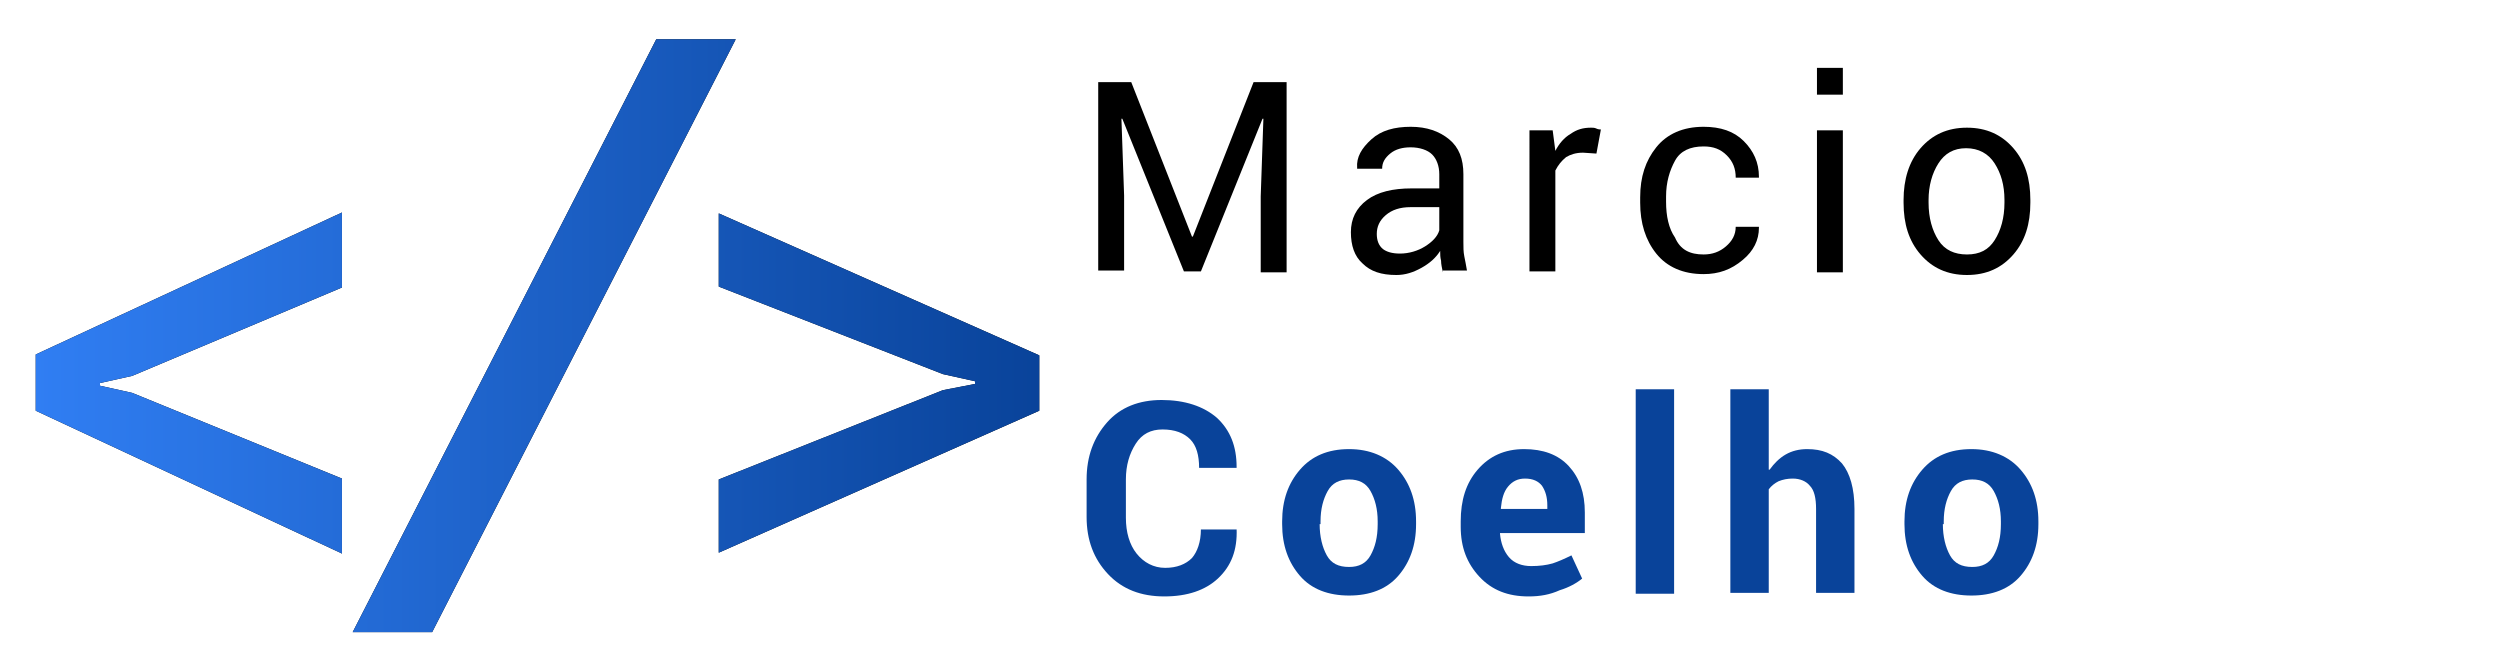 <?xml version="1.0" encoding="utf-8"?>
<!-- Generator: Adobe Illustrator 23.1.0, SVG Export Plug-In . SVG Version: 6.00 Build 0)  -->
<svg version="1.1" id="Camada_1" xmlns="http://www.w3.org/2000/svg" xmlns:xlink="http://www.w3.org/1999/xlink" x="0px" y="0px"
	 viewBox="0 0 280 75" style="enable-background:new 0 0 280 75;" xml:space="preserve">
<style type="text/css">
	.st0{fill:#09439A;}
	.st1{fill:url(#SVGID_1_);}
	.st2{fill:url(#SVGID_2_);}
	.st3{fill:url(#SVGID_3_);}
</style>
<g>
	<path d="M126.7,9.2l6.8,17.3h0.1l6.8-17.3h3.7v21.3h-2.9V22l0.3-8.7l-0.1,0l-6.9,17.1h-1.9l-6.9-17.1l-0.1,0l0.3,8.6v8.4H123V9.2
		H126.7z"/>
	<path d="M161.6,30.5c-0.1-0.5-0.2-0.9-0.2-1.3c-0.1-0.4-0.1-0.7-0.1-1.1c-0.5,0.8-1.2,1.4-2.1,1.9c-0.9,0.5-1.8,0.8-2.8,0.8
		c-1.7,0-2.9-0.4-3.8-1.3c-0.9-0.8-1.3-2-1.3-3.5c0-1.5,0.6-2.7,1.8-3.6s2.9-1.3,5-1.3h3.1v-1.6c0-0.9-0.3-1.7-0.8-2.2
		s-1.4-0.8-2.4-0.8c-0.9,0-1.7,0.2-2.3,0.7s-0.9,1-0.9,1.7h-2.8l0-0.1c-0.1-1.2,0.5-2.2,1.6-3.2s2.6-1.4,4.4-1.4
		c1.8,0,3.2,0.5,4.3,1.4s1.6,2.2,1.6,3.9v7.6c0,0.6,0,1.1,0.1,1.6s0.2,1,0.3,1.6H161.6z M156.8,28.4c1,0,2-0.3,2.8-0.8
		s1.4-1.1,1.6-1.8v-2.6H158c-1.2,0-2.1,0.3-2.8,0.9c-0.7,0.6-1,1.3-1,2.1c0,0.7,0.2,1.3,0.7,1.7C155.3,28.2,155.9,28.4,156.8,28.4z"
		/>
	<path d="M178.8,17.2l-1.5-0.1c-0.8,0-1.4,0.2-1.9,0.5c-0.5,0.4-0.9,0.9-1.2,1.5v11.3h-2.9V14.6h2.6l0.3,2.3c0.4-0.8,1-1.5,1.7-1.9
		c0.7-0.5,1.4-0.7,2.3-0.7c0.2,0,0.4,0,0.6,0.1s0.4,0.1,0.5,0.1L178.8,17.2z"/>
	<path d="M190.8,28.5c1,0,1.8-0.3,2.5-0.9s1.1-1.3,1.1-2.2h2.6l0,0.1c0,1.4-0.6,2.6-1.8,3.6c-1.3,1.1-2.7,1.6-4.4,1.6
		c-2.3,0-4.1-0.8-5.3-2.3s-1.8-3.4-1.8-5.7v-0.6c0-2.3,0.6-4.1,1.8-5.6c1.2-1.5,3-2.3,5.3-2.3c1.9,0,3.4,0.5,4.5,1.6s1.7,2.4,1.7,4
		l0,0.1h-2.6c0-1-0.3-1.8-1-2.5s-1.5-1-2.6-1c-1.5,0-2.6,0.5-3.2,1.6s-1,2.4-1,4v0.6c0,1.6,0.3,3,1,4
		C188.2,28,189.3,28.5,190.8,28.5z"/>
	<path d="M206.4,10.6h-2.9V7.6h2.9V10.6z M206.4,30.5h-2.9V14.6h2.9V30.5z"/>
	<path d="M213.2,22.4c0-2.3,0.6-4.3,1.9-5.8s3-2.3,5.2-2.3c2.2,0,3.9,0.8,5.2,2.3c1.3,1.5,1.9,3.4,1.9,5.8v0.3
		c0,2.4-0.6,4.3-1.9,5.8s-3,2.3-5.2,2.3s-3.9-0.8-5.2-2.3c-1.3-1.5-1.9-3.4-1.9-5.8V22.4z M216,22.7c0,1.7,0.4,3.1,1.1,4.2
		c0.7,1.1,1.8,1.6,3.2,1.6c1.4,0,2.4-0.5,3.1-1.6c0.7-1.1,1.1-2.5,1.1-4.2v-0.3c0-1.7-0.4-3-1.1-4.1c-0.7-1.1-1.8-1.7-3.2-1.7
		c-1.4,0-2.4,0.6-3.1,1.7c-0.7,1.1-1.1,2.5-1.1,4.1V22.7z"/>
	<path class="st0" d="M138.5,59.2L138.5,59.2c0.1,2.4-0.6,4.2-2.1,5.6c-1.4,1.3-3.4,2-6,2c-2.6,0-4.7-0.8-6.3-2.5s-2.4-3.8-2.4-6.4
		v-4.2c0-2.6,0.8-4.7,2.3-6.4s3.6-2.5,6.1-2.5c2.6,0,4.7,0.7,6.2,2c1.5,1.4,2.2,3.2,2.2,5.5l0,0.1h-4.2c0-1.4-0.3-2.5-1-3.2
		c-0.7-0.7-1.7-1.1-3.1-1.1c-1.3,0-2.3,0.5-3,1.6s-1.1,2.4-1.1,4v4.3c0,1.6,0.4,3,1.2,4s1.9,1.6,3.2,1.6c1.3,0,2.3-0.4,3-1.1
		c0.6-0.7,1-1.8,1-3.2H138.5z"/>
	<path class="st0" d="M143.6,58.4c0-2.4,0.7-4.3,2-5.8c1.3-1.5,3.1-2.3,5.5-2.3c2.3,0,4.2,0.8,5.5,2.3s2,3.4,2,5.8v0.3
		c0,2.4-0.7,4.3-2,5.8c-1.3,1.5-3.2,2.2-5.5,2.2c-2.3,0-4.2-0.7-5.5-2.2c-1.3-1.5-2-3.4-2-5.8V58.4z M147.8,58.7
		c0,1.4,0.3,2.6,0.8,3.5c0.5,0.9,1.3,1.3,2.5,1.3c1.1,0,1.9-0.4,2.4-1.3c0.5-0.9,0.8-2,0.8-3.5v-0.3c0-1.4-0.3-2.5-0.8-3.4
		s-1.3-1.3-2.4-1.3c-1.1,0-1.9,0.4-2.4,1.3c-0.5,0.9-0.8,2-0.8,3.4V58.7z"/>
	<path class="st0" d="M171.2,66.8c-2.3,0-4.1-0.7-5.5-2.2s-2.1-3.3-2.1-5.6v-0.6c0-2.4,0.6-4.3,1.9-5.8s3-2.3,5.2-2.3
		c2.1,0,3.8,0.6,5,1.9s1.8,3,1.8,5.2v2.3h-9.5l0,0.1c0.1,1,0.4,1.9,1,2.6s1.5,1,2.5,1c0.9,0,1.7-0.1,2.4-0.3
		c0.6-0.2,1.3-0.5,2.1-0.9l1.2,2.6c-0.6,0.5-1.5,1-2.5,1.3C173.6,66.6,172.5,66.8,171.2,66.8z M170.8,53.6c-0.8,0-1.4,0.3-1.9,0.9
		s-0.7,1.4-0.8,2.4l0,0.1h5.2v-0.4c0-0.9-0.2-1.6-0.6-2.2C172.3,53.9,171.7,53.6,170.8,53.6z"/>
	<path class="st0" d="M187.5,66.5h-4.3V43.6h4.3V66.5z"/>
	<path class="st0" d="M198.2,52.6c0.5-0.7,1.1-1.3,1.8-1.7c0.7-0.4,1.5-0.6,2.4-0.6c1.7,0,2.9,0.5,3.9,1.6c0.9,1.1,1.4,2.8,1.4,5.1
		v9.4h-4.3V57c0-1.2-0.2-2.1-0.7-2.6c-0.4-0.5-1.1-0.8-1.9-0.8c-0.6,0-1.1,0.1-1.6,0.3c-0.4,0.2-0.8,0.5-1.1,0.9v11.6h-4.3V43.6h4.3
		V52.6z"/>
	<path class="st0" d="M213.3,58.4c0-2.4,0.7-4.3,2-5.8c1.3-1.5,3.1-2.3,5.5-2.3c2.3,0,4.2,0.8,5.5,2.3s2,3.4,2,5.8v0.3
		c0,2.4-0.7,4.3-2,5.8c-1.3,1.5-3.2,2.2-5.5,2.2c-2.3,0-4.2-0.7-5.5-2.2c-1.3-1.5-2-3.4-2-5.8V58.4z M217.6,58.7
		c0,1.4,0.3,2.6,0.8,3.5c0.5,0.9,1.3,1.3,2.5,1.3c1.1,0,1.9-0.4,2.4-1.3c0.5-0.9,0.8-2,0.8-3.5v-0.3c0-1.4-0.3-2.5-0.8-3.4
		s-1.3-1.3-2.4-1.3c-1.1,0-1.9,0.4-2.4,1.3c-0.5,0.9-0.8,2-0.8,3.4V58.7z"/>
</g>
<g>
	<g>
		<path d="M14.8,42.1l-3.6,0.8v0.3l3.6,0.8l23.5,9.6v8.4L4,46v-6.3l34.3-15.9v8.4L14.8,42.1z"/>
		<path d="M48.4,70.8h-8.9L73.5,4.4h8.9L48.4,70.8z"/>
		<path d="M80.5,32.1v-8.2l35.9,15.9V46L80.5,61.9v-8.2l25.1-10l3.6-0.7v-0.3l-3.6-0.8L80.5,32.1z"/>
	</g>
	<g>
		<linearGradient id="SVGID_1_" gradientUnits="userSpaceOnUse" x1="3.973" y1="37.618" x2="116.47" y2="37.618">
			<stop  offset="0" style="stop-color:#307EF3"/>
			<stop  offset="1" style="stop-color:#09439A"/>
		</linearGradient>
		<path class="st1" d="M14.8,42.1l-3.6,0.8v0.3l3.6,0.8l23.5,9.6v8.4L4,46v-6.3l34.3-15.9v8.4L14.8,42.1z"/>
		<linearGradient id="SVGID_2_" gradientUnits="userSpaceOnUse" x1="3.973" y1="37.618" x2="116.47" y2="37.618">
			<stop  offset="0" style="stop-color:#307EF3"/>
			<stop  offset="1" style="stop-color:#09439A"/>
		</linearGradient>
		<path class="st2" d="M48.4,70.8h-8.9L73.5,4.4h8.9L48.4,70.8z"/>
		<linearGradient id="SVGID_3_" gradientUnits="userSpaceOnUse" x1="3.973" y1="37.618" x2="116.47" y2="37.618">
			<stop  offset="0" style="stop-color:#307EF3"/>
			<stop  offset="1" style="stop-color:#09439A"/>
		</linearGradient>
		<path class="st3" d="M80.5,32.1v-8.2l35.9,15.9V46L80.5,61.9v-8.2l25.1-10l3.6-0.7v-0.3l-3.6-0.8L80.5,32.1z"/>
	</g>
</g>
</svg>
